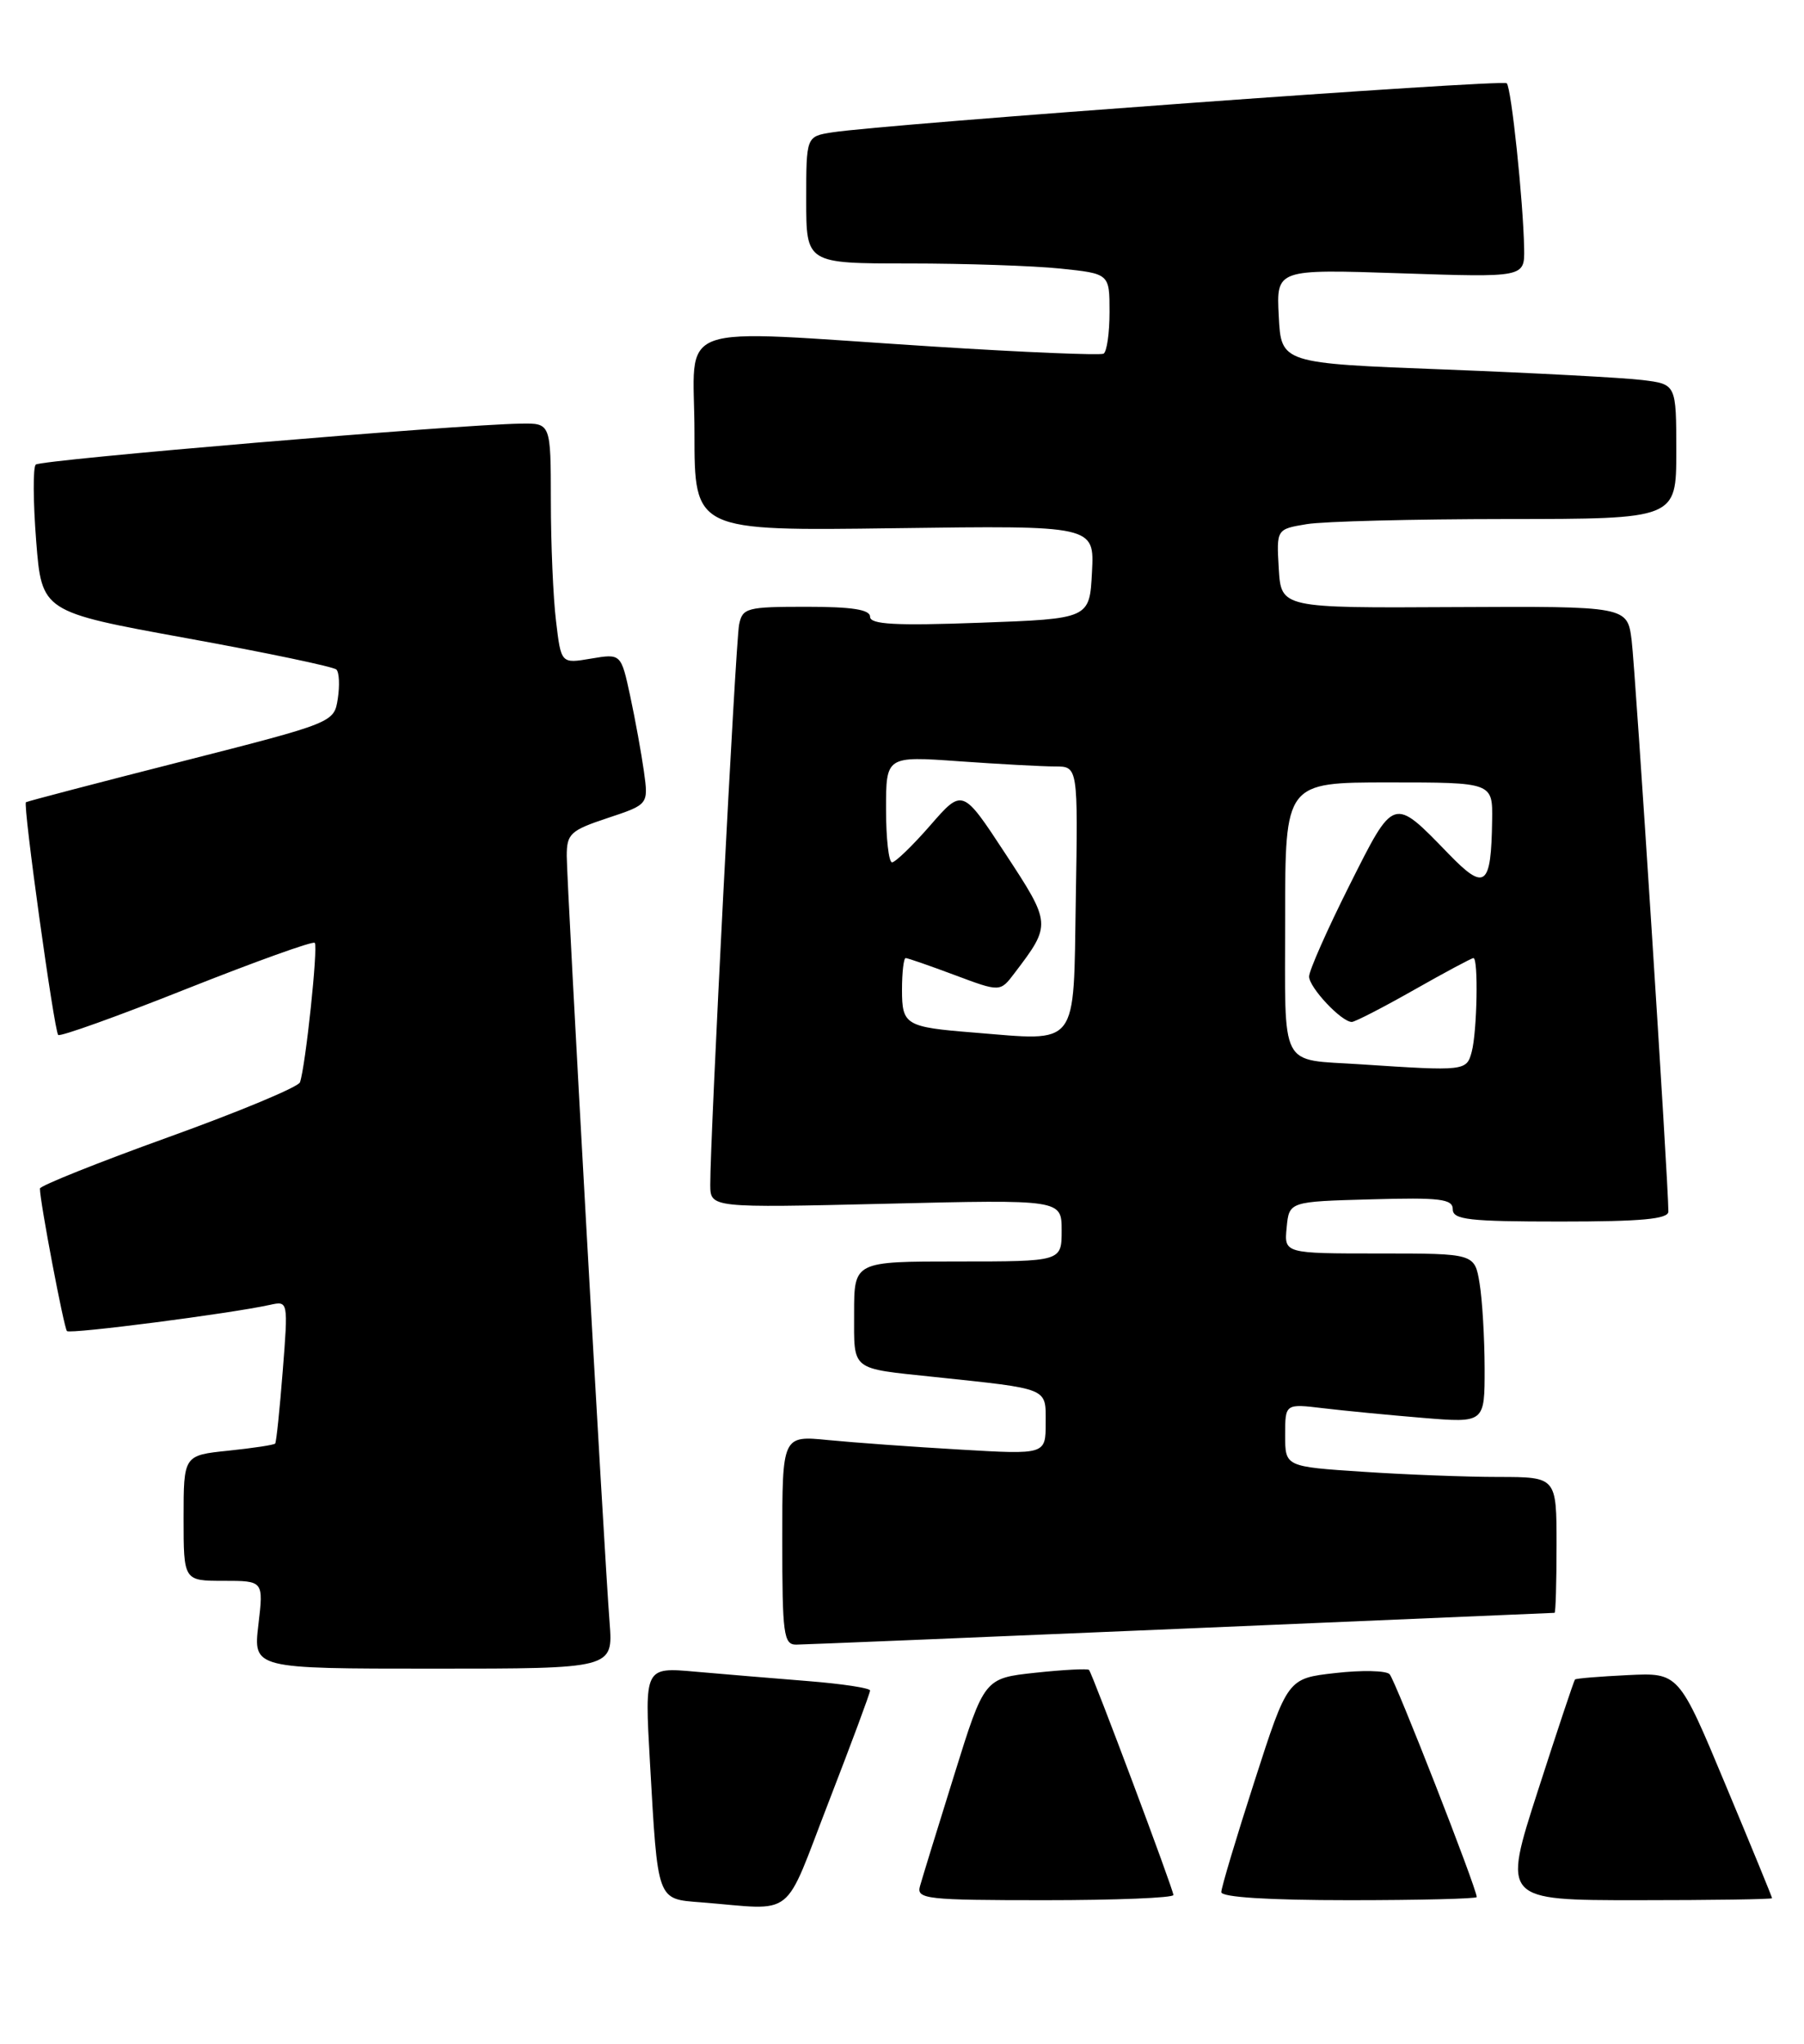 <?xml version="1.0" encoding="UTF-8" standalone="no"?>
<!DOCTYPE svg PUBLIC "-//W3C//DTD SVG 1.1//EN" "http://www.w3.org/Graphics/SVG/1.1/DTD/svg11.dtd" >
<svg xmlns="http://www.w3.org/2000/svg" xmlns:xlink="http://www.w3.org/1999/xlink" version="1.1" viewBox="0 0 226 256">
 <g >
 <path fill="currentColor"
d=" M 103.83 225.66 C 106.67 218.32 109.00 212.06 109.00 211.74 C 109.00 211.43 105.51 210.90 101.25 210.56 C 96.99 210.22 90.63 209.69 87.12 209.38 C 80.75 208.81 80.75 208.81 81.42 220.66 C 82.42 238.26 82.26 237.83 87.82 238.27 C 99.85 239.22 98.01 240.67 103.83 225.66 Z  M 147.00 237.35 C 147.00 236.67 136.91 209.76 136.43 209.16 C 136.28 208.98 133.27 209.13 129.73 209.51 C 123.31 210.20 123.31 210.20 119.53 222.35 C 117.44 229.03 115.52 235.29 115.25 236.25 C 114.80 237.86 116.02 238.00 130.88 238.00 C 139.75 238.00 147.00 237.71 147.00 237.35 Z  M 185.00 237.61 C 185.00 236.52 174.78 210.39 174.08 209.69 C 173.64 209.24 170.58 209.17 167.29 209.55 C 161.31 210.22 161.31 210.22 157.16 223.10 C 154.87 230.19 153.00 236.44 153.00 236.99 C 153.00 237.63 158.93 238.00 169.00 238.00 C 177.80 238.00 185.00 237.82 185.00 237.61 Z  M 222.00 237.75 C 222.00 237.61 219.37 231.20 216.15 223.50 C 210.31 209.50 210.31 209.50 203.93 209.81 C 200.42 209.98 197.44 210.22 197.31 210.36 C 197.18 210.49 195.09 216.76 192.66 224.30 C 188.24 238.00 188.24 238.00 205.12 238.00 C 214.40 238.00 222.00 237.89 222.00 237.75 Z  M 76.37 203.25 C 75.67 194.28 71.00 110.62 71.00 107.21 C 71.00 104.43 71.45 104.01 76.12 102.46 C 81.24 100.76 81.24 100.76 80.67 96.63 C 80.35 94.36 79.58 90.11 78.95 87.18 C 77.80 81.86 77.80 81.86 74.05 82.49 C 70.29 83.13 70.29 83.13 69.66 77.81 C 69.30 74.89 69.01 68.11 69.01 62.75 C 69.00 53.00 69.00 53.00 65.25 53.06 C 57.27 53.18 5.08 57.59 4.48 58.19 C 4.12 58.54 4.15 62.83 4.53 67.73 C 5.23 76.63 5.23 76.63 23.36 79.93 C 33.34 81.74 41.79 83.51 42.14 83.86 C 42.50 84.21 42.57 85.85 42.32 87.50 C 41.85 90.51 41.85 90.51 22.67 95.40 C 12.13 98.08 3.39 100.37 3.25 100.48 C 2.85 100.78 6.79 129.12 7.29 129.63 C 7.54 129.87 14.77 127.28 23.36 123.86 C 31.96 120.45 39.18 117.85 39.43 118.09 C 39.87 118.53 38.28 133.56 37.58 135.56 C 37.37 136.15 29.96 139.24 21.10 142.43 C 12.25 145.62 5.00 148.52 5.00 148.87 C 5.00 150.50 8.01 166.34 8.39 166.72 C 8.79 167.12 28.79 164.54 33.80 163.44 C 36.11 162.93 36.11 162.93 35.42 171.72 C 35.04 176.55 34.62 180.64 34.47 180.81 C 34.33 180.98 31.69 181.38 28.61 181.70 C 23.00 182.28 23.00 182.28 23.00 190.14 C 23.00 198.00 23.00 198.00 28.01 198.00 C 33.02 198.00 33.02 198.00 32.37 203.50 C 31.72 209.00 31.72 209.00 54.27 209.00 C 76.81 209.00 76.81 209.00 76.37 203.25 Z  M 148.00 204.00 C 173.57 202.91 194.61 202.02 194.75 202.01 C 194.89 202.01 195.00 198.18 195.00 193.50 C 195.00 185.00 195.00 185.00 187.75 184.99 C 183.76 184.99 176.11 184.70 170.75 184.34 C 161.00 183.70 161.00 183.70 161.00 179.76 C 161.00 175.81 161.00 175.81 165.75 176.38 C 168.36 176.69 173.99 177.24 178.25 177.59 C 186.00 178.23 186.00 178.23 185.99 171.37 C 185.98 167.59 185.70 162.81 185.36 160.75 C 184.74 157.00 184.74 157.00 172.81 157.00 C 160.87 157.00 160.87 157.00 161.19 153.75 C 161.50 150.50 161.50 150.50 171.75 150.22 C 180.42 149.97 182.00 150.17 182.00 151.47 C 182.00 152.77 184.03 153.00 195.50 153.00 C 205.63 153.00 209.00 152.69 209.01 151.75 C 209.03 148.44 204.88 83.96 204.41 80.22 C 203.87 75.93 203.87 75.93 182.18 76.04 C 160.50 76.16 160.50 76.16 160.20 71.22 C 159.91 66.28 159.91 66.28 163.70 65.65 C 165.79 65.30 177.06 65.02 188.75 65.01 C 210.00 65.00 210.00 65.00 210.00 56.56 C 210.00 48.12 210.00 48.12 205.75 47.60 C 203.41 47.31 192.28 46.72 181.00 46.28 C 160.50 45.50 160.50 45.50 160.20 39.60 C 159.89 33.71 159.89 33.71 175.45 34.23 C 191.00 34.75 191.00 34.75 190.94 31.13 C 190.83 25.24 189.34 11.00 188.76 10.43 C 188.24 9.91 110.79 15.55 104.25 16.58 C 101.00 17.09 101.00 17.09 101.00 25.05 C 101.00 33.00 101.00 33.00 113.85 33.00 C 120.92 33.00 129.47 33.29 132.85 33.64 C 139.00 34.28 139.00 34.28 139.00 39.08 C 139.00 41.72 138.66 44.07 138.25 44.30 C 137.84 44.52 128.28 44.13 117.00 43.41 C 83.45 41.28 87.00 40.00 87.00 54.25 C 87.00 66.50 87.00 66.50 112.05 66.16 C 137.11 65.82 137.11 65.82 136.80 71.66 C 136.50 77.50 136.50 77.50 122.75 78.00 C 112.15 78.39 109.00 78.21 109.00 77.25 C 109.00 76.35 106.74 76.00 101.02 76.00 C 93.54 76.00 93.01 76.14 92.59 78.25 C 92.15 80.46 88.95 142.71 88.98 148.40 C 89.00 151.29 89.00 151.29 111.00 150.77 C 133.00 150.24 133.00 150.24 133.00 154.12 C 133.00 158.00 133.00 158.00 120.00 158.00 C 107.00 158.00 107.00 158.00 107.00 164.48 C 107.00 171.77 106.46 171.35 117.00 172.46 C 131.56 174.00 131.00 173.77 131.00 178.21 C 131.00 182.19 131.00 182.19 120.25 181.56 C 114.34 181.22 106.91 180.68 103.75 180.37 C 98.00 179.80 98.00 179.80 98.00 192.90 C 98.00 204.71 98.17 206.00 99.75 205.99 C 100.71 205.98 122.42 205.09 148.00 204.00 Z  M 170.50 133.31 C 160.14 132.62 161.00 134.28 161.00 114.98 C 161.00 98.00 161.00 98.00 174.00 98.00 C 187.00 98.00 187.00 98.00 186.93 102.75 C 186.81 111.07 186.04 111.66 181.48 106.95 C 174.49 99.74 174.68 99.68 169.02 110.96 C 166.26 116.46 164.00 121.57 164.00 122.31 C 164.00 123.68 168.05 128.00 169.35 128.00 C 169.74 128.00 173.24 126.20 177.12 124.00 C 181.00 121.80 184.36 120.00 184.59 120.00 C 185.22 120.00 185.05 129.22 184.37 131.75 C 183.73 134.15 183.51 134.17 170.50 133.31 Z  M 122.00 129.33 C 113.44 128.65 113.00 128.38 113.00 123.98 C 113.00 121.79 113.21 120.00 113.46 120.00 C 113.72 120.00 116.48 120.96 119.61 122.13 C 125.30 124.26 125.30 124.26 127.10 121.88 C 131.73 115.79 131.72 115.72 125.94 106.91 C 120.58 98.74 120.58 98.74 116.54 103.38 C 114.32 105.93 112.16 108.01 111.75 108.01 C 111.34 108.00 111.00 105.01 111.00 101.35 C 111.00 94.70 111.00 94.70 120.15 95.35 C 125.19 95.71 130.60 96.00 132.18 96.00 C 135.05 96.00 135.05 96.00 134.77 112.75 C 134.47 131.41 135.25 130.40 122.00 129.33 Z "/>
</g>
</svg>